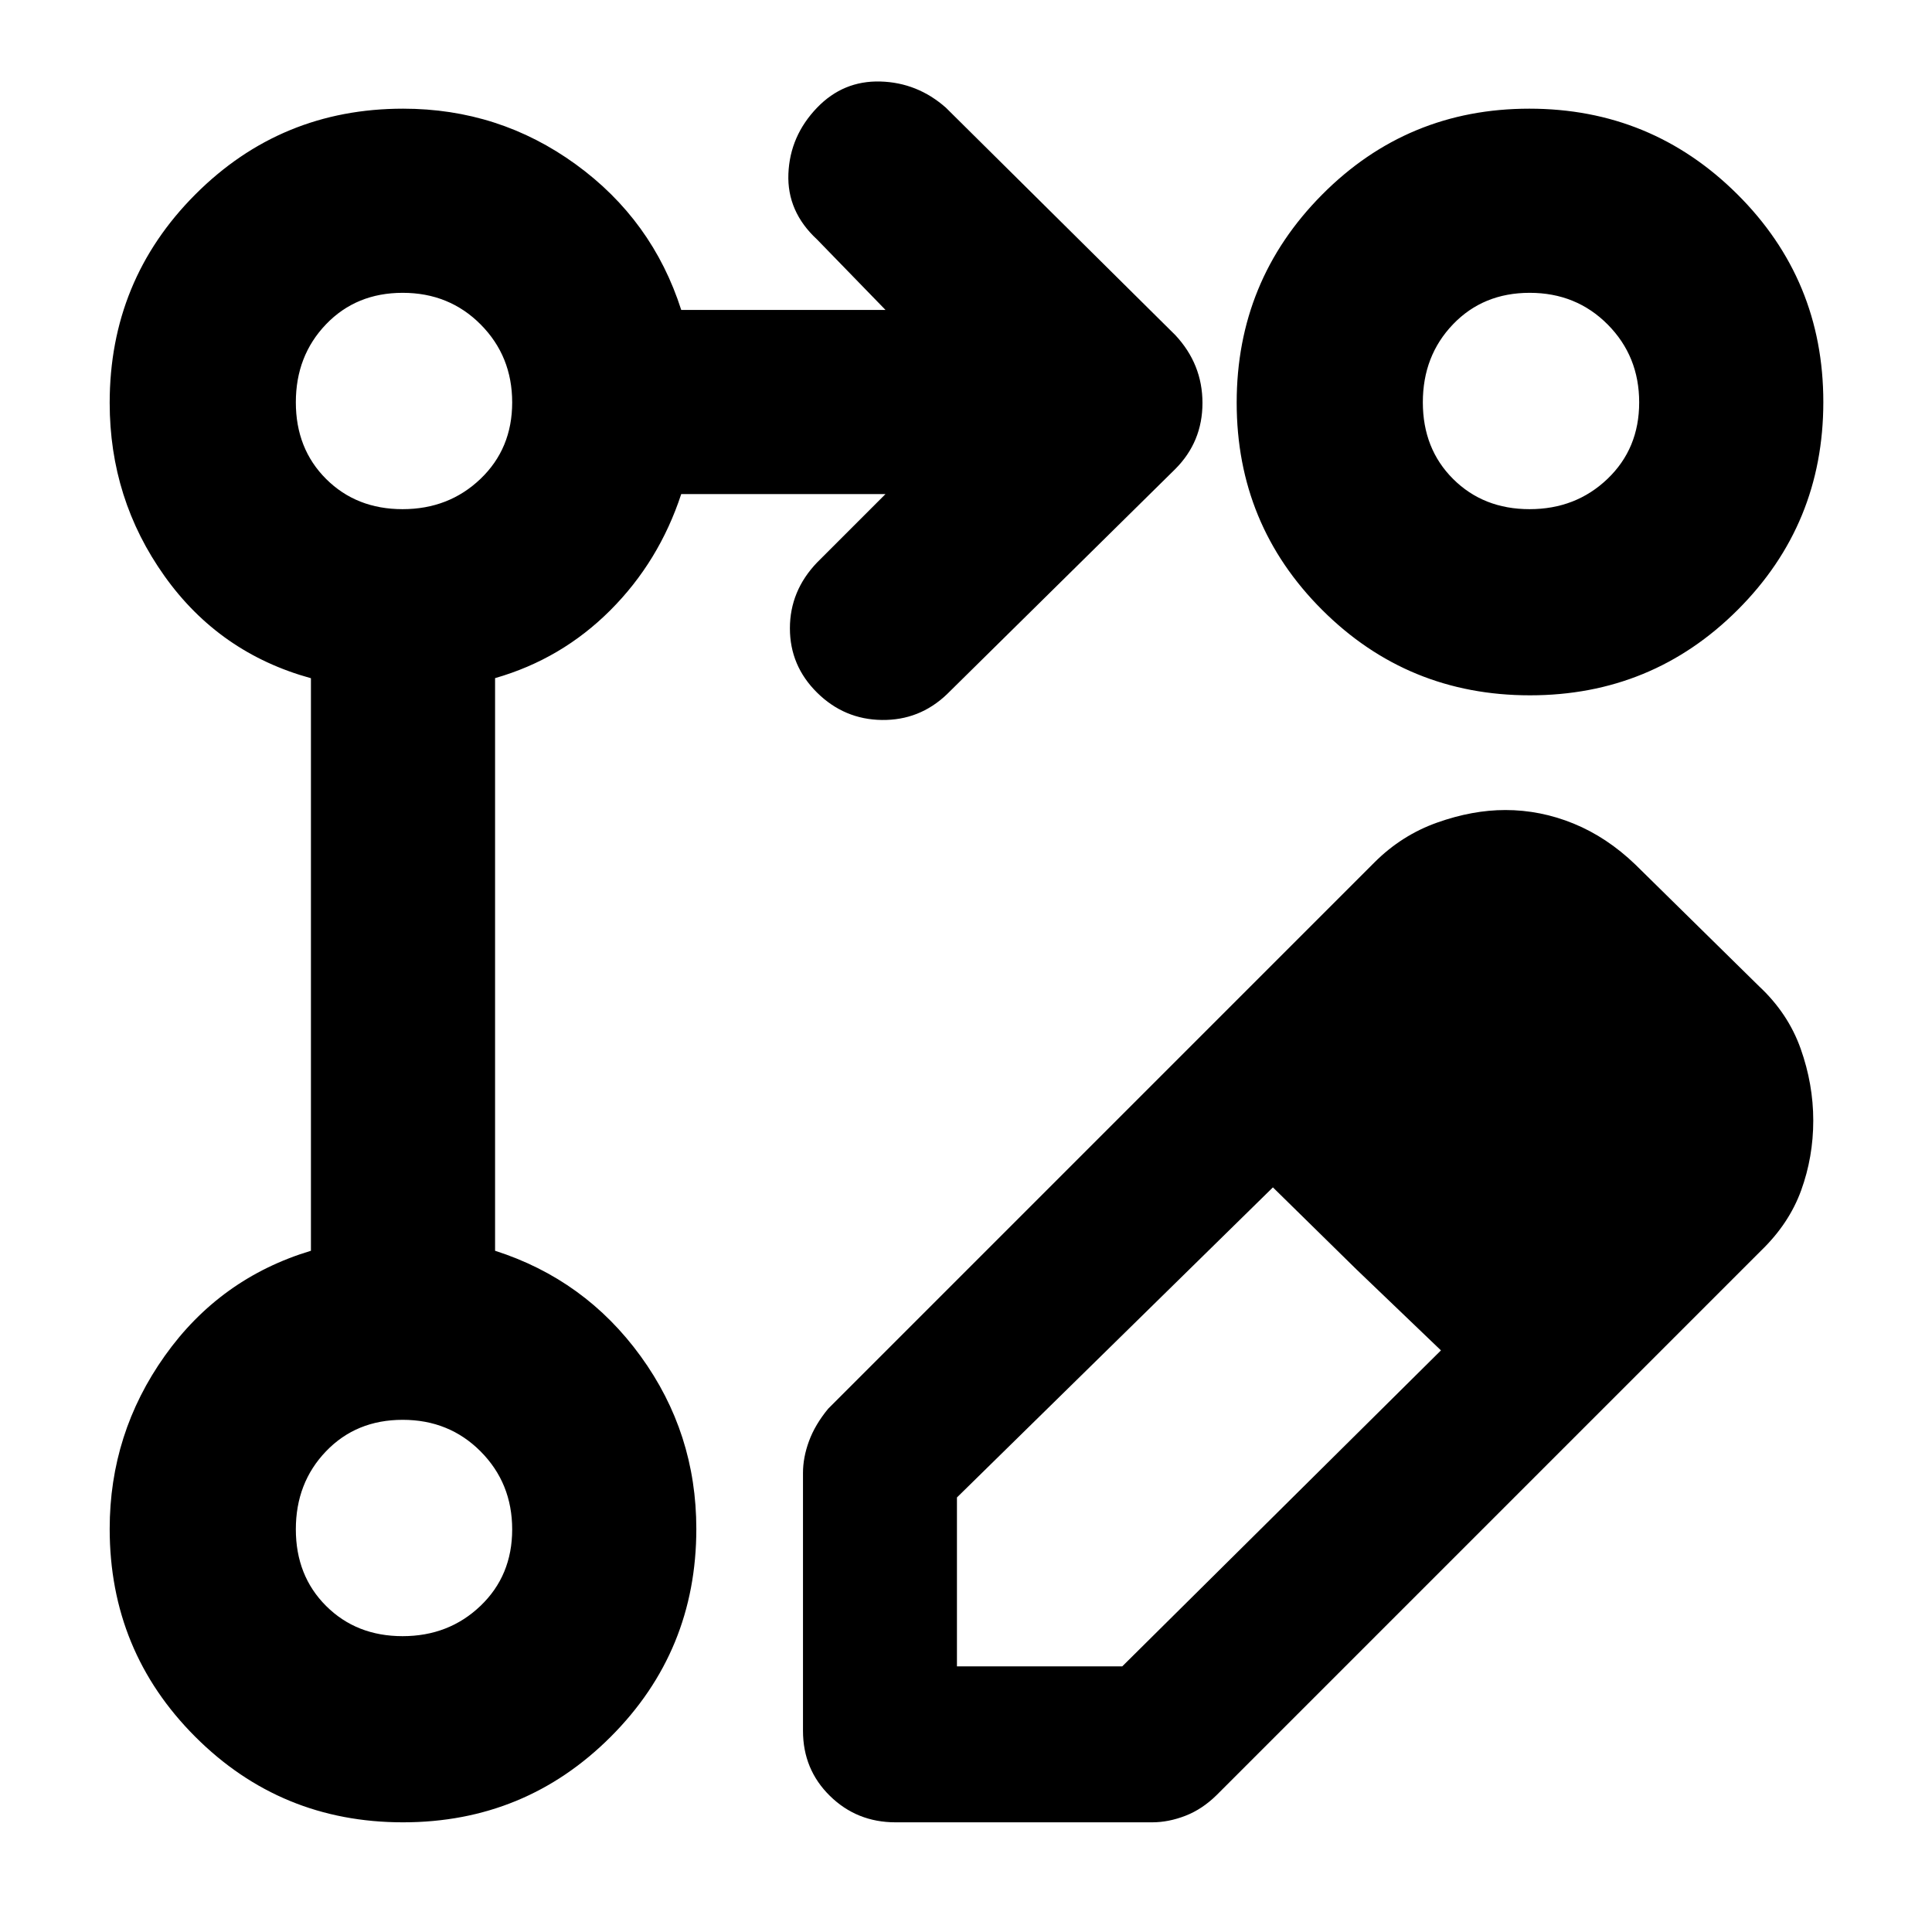 <svg xmlns="http://www.w3.org/2000/svg" height="48" viewBox="0 -960 960 960" width="48"><path d="M399-100v-128.1q0-7.72 3-15.86t9.5-16.04l271.48-271.5q13.52-13.5 31.1-19.75 17.59-6.25 33.92-6.25 17.47 0 33.95 6.75 16.48 6.75 30.55 20.25L874-470q14.5 13.5 20.75 31.13 6.25 17.62 6.25 35.68t-6 34.63q-6 16.56-20.02 30.08L604.5-68q-7.11 7-15.48 10.25-8.38 3.25-16.52 3.25H445q-19.25 0-32.62-13.13Q399-80.75 399-100Zm433.5-307L751-490l81.5 83Zm-357 275h82.15L716-289l-42-40.25L632.5-370l-157 154.08V-132ZM674-329.25 632.5-370l41.5 40.75L716-289l-42-40.25ZM200.24-54.5Q139.5-54.5 97-97.03q-42.5-42.53-42.5-103.28 0-47.45 27.41-86.01 27.4-38.57 72.59-52.18V-623q-45.5-12.5-72.75-50.75T54.5-759.81q0-60.91 42.53-103.55T200.31-906q47.69 0 85.79 27.66 38.1 27.65 52.4 72.34H440l-34-35q-15-13.86-14.25-32.66.75-18.79 14.25-32.84 13-13.5 31.42-13 18.41.5 32.58 13l114 113q13.5 14.45 13.5 33.73 0 19.27-13.5 32.82L470.5-615q-13.64 13-32.32 12.75T406-615.84q-13.5-13.34-13.5-31.95T406-680.5l34-34H338.5q-11 33.5-35.25 57.75T246-623.04v284.54q44.69 14.3 72.34 52.4Q346-248 346-200.31q0 60.75-42.51 103.28Q260.97-54.5 200.24-54.5ZM759.91-906q60.59 0 103.34 42.51Q906-820.97 906-760.24q0 60.74-42.51 103.24-42.52 42.5-103.25 42.5-60.74 0-103.24-42.41-42.5-42.41-42.5-103t42.41-103.34q42.41-42.75 103-42.75ZM200.05-147q22.95 0 38.7-15.05 15.75-15.06 15.75-38 0-22.95-15.64-38.7-15.64-15.75-38.76-15.75-23.1 0-38.1 15.64t-15 38.76q0 23.1 15.05 38.1 15.06 15 38 15Zm0-560q22.95 0 38.7-15.05 15.75-15.06 15.75-38 0-22.95-15.64-38.7-15.64-15.75-38.76-15.75-23.1 0-38.1 15.64t-15 38.76q0 23.1 15.05 38.1 15.06 15 38 15Zm560 0q22.95 0 38.7-15.05 15.75-15.06 15.75-38 0-22.95-15.64-38.7-15.64-15.75-38.76-15.75-23.1 0-38.1 15.64t-15 38.76q0 23.1 15.05 38.1 15.06 15 38 15ZM200-200Zm0-560Zm560 0Z"/></svg>